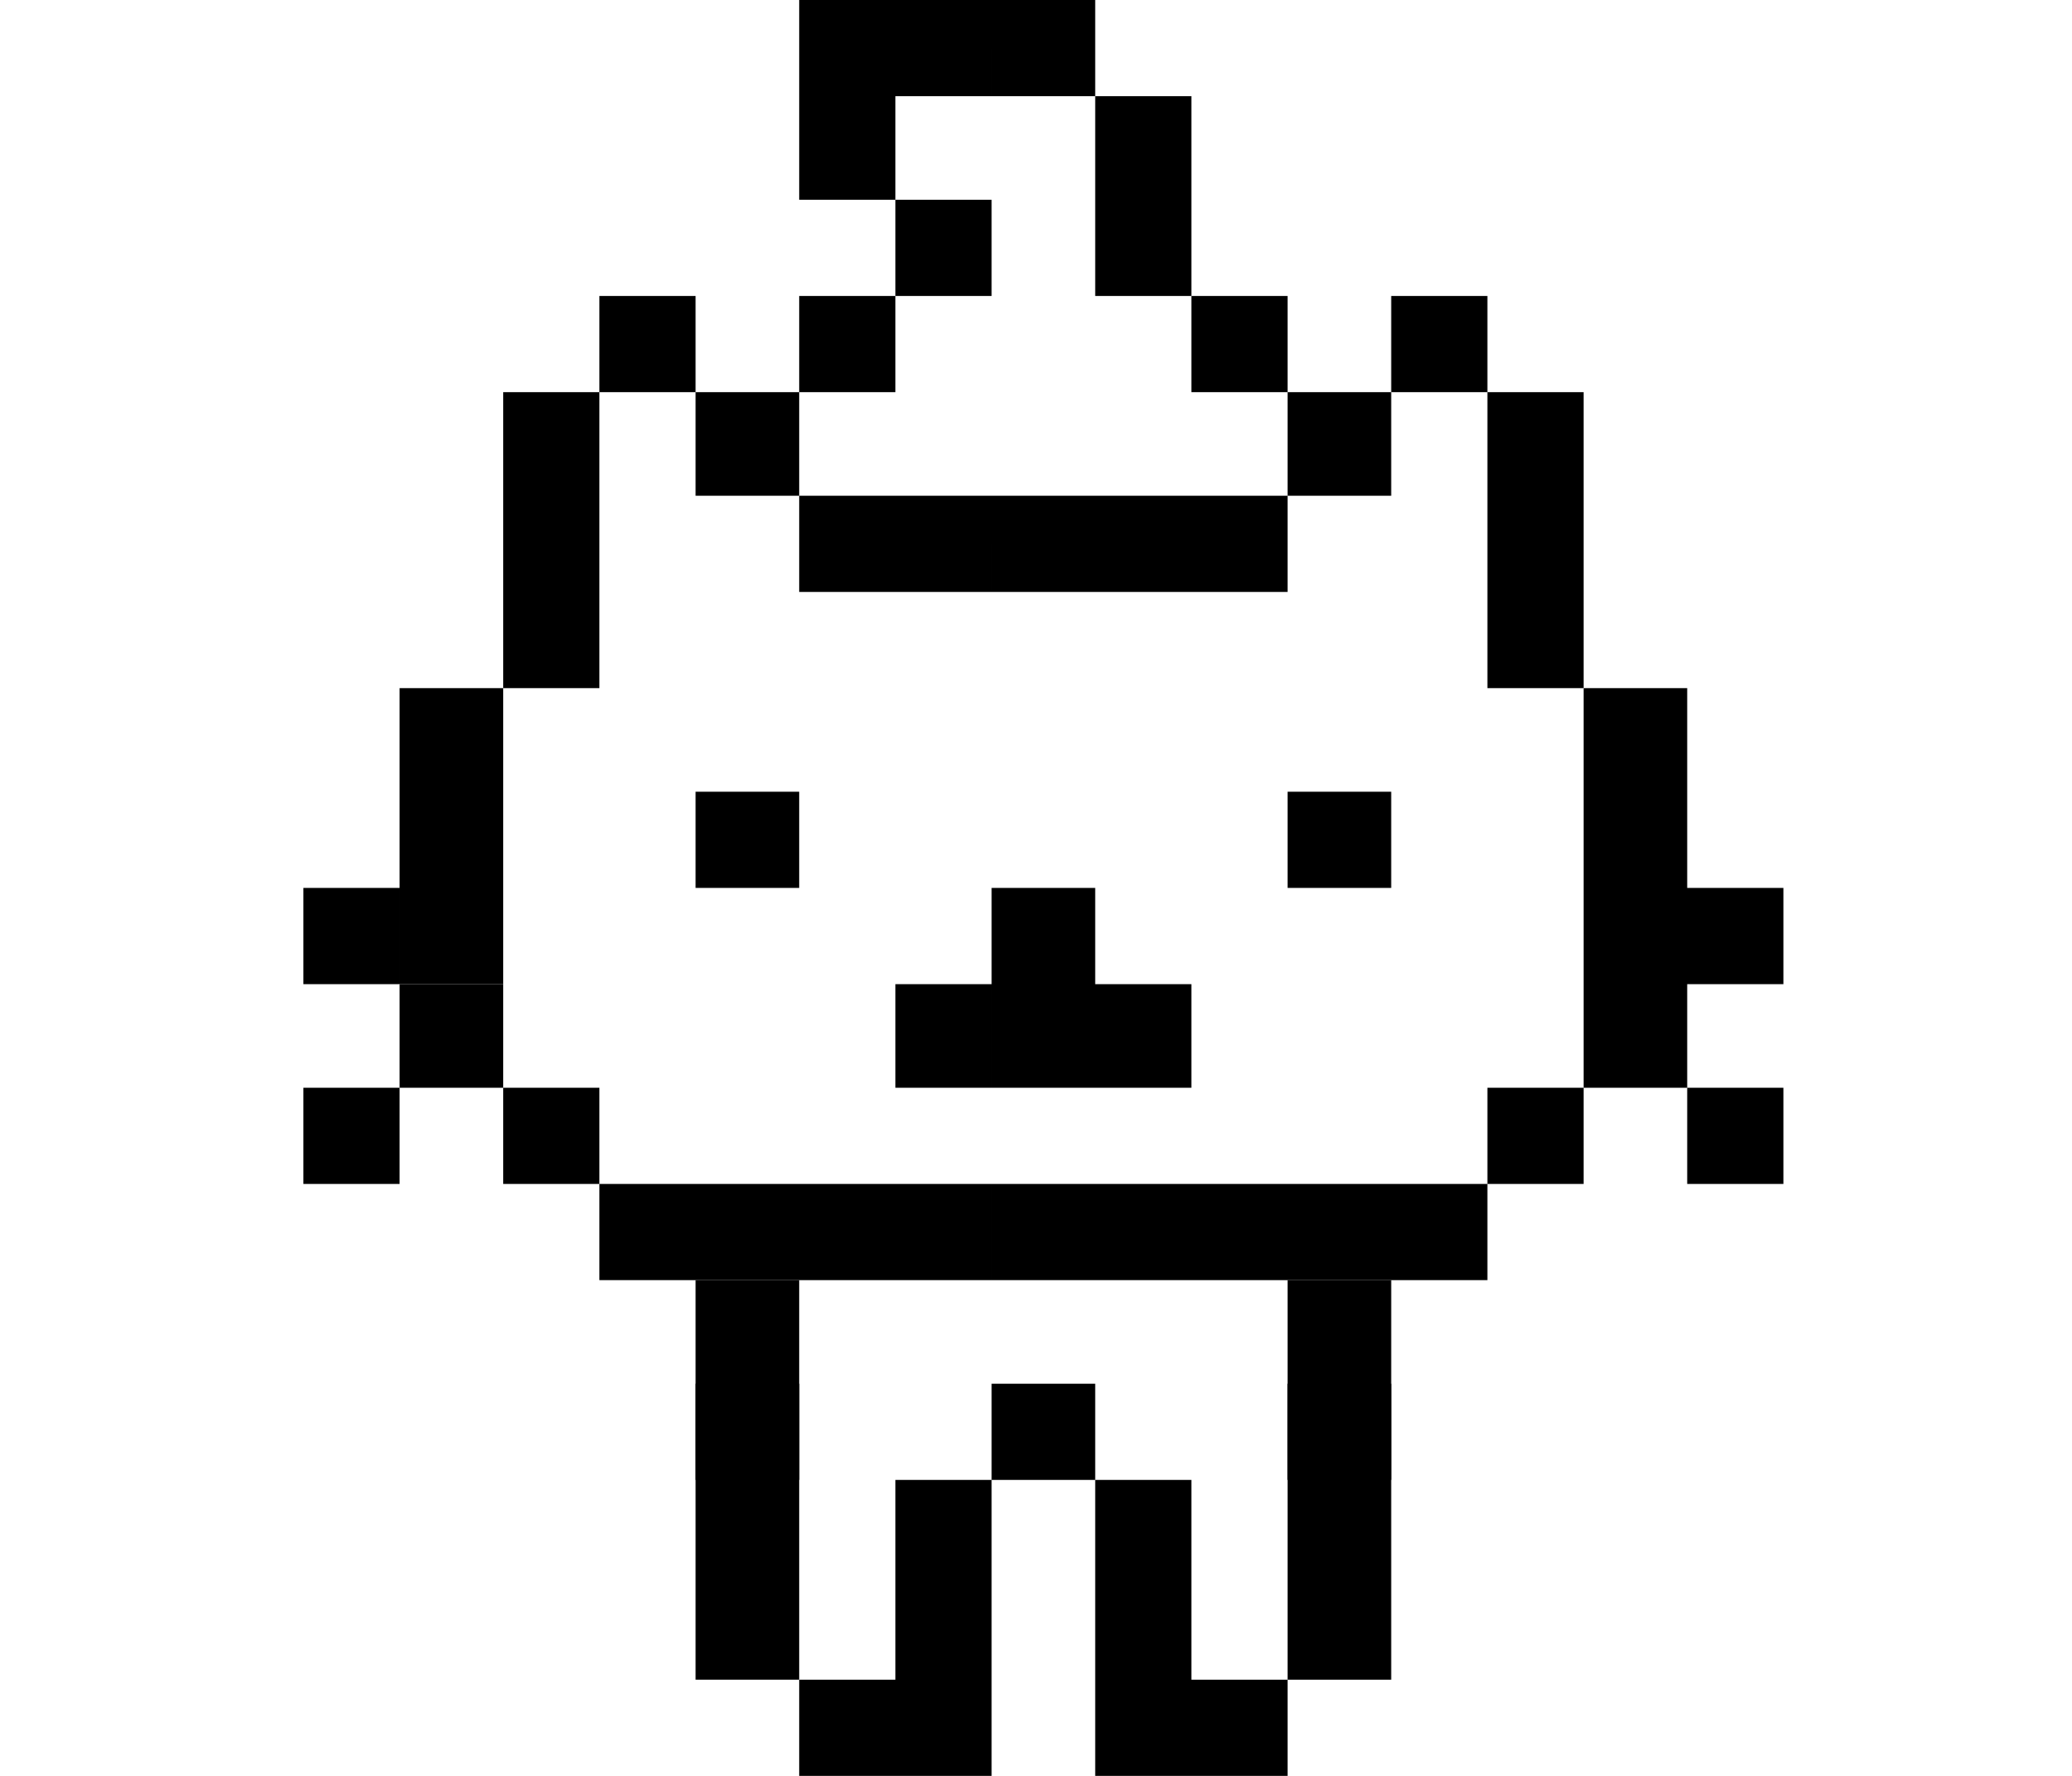 <svg viewBox="0 0 280 240" xmlns="http://www.w3.org/2000/svg">
  <g>
    <path
      d="M81 53h13V40H81zM188 53h13V40h-13zM94 67h14V53H94zM108 53h13V40h-13zM161 53h13V40h-13zM121 40h13V27h-13zM108 27h13V13h-13zM148 40h13V27h-13zM148 27h13V13h-13zM108 13h13V0h-13zM121 13h13V0h-13zM134 13h14V0h-14zM174 67h14V53h-14zM108 80h13V67h-13zM121 80h13V67h-13zM134 80h14V67h-14zM148 80h13V67h-13zM161 80h13V67h-13zM68 67h13V53H68zM68 80h13V67H68zM68 93h13V80H68zM201 67h13V53h-13zM201 80h13V67h-13zM201 93h13V80h-13zM54 107h14V93H54zM54 120h14v-13H54zM54 133h14v-13H54zM41 133h13v-13H41zM94 120h14v-13H94zM94 187h14v-14H94zM94 200h14v-13H94z"/>
    <path d="M94 200h14v-13H94zM94 213h14v-13H94zM94 227h14v-14H94zM174 187h14v-14h-14zM174 200h14v-13h-14z"/>
    <path
      d="M174 200h14v-13h-14zM174 213h14v-13h-14zM174 227h14v-14h-14zM108 240h13v-13h-13zM161 240h13v-13h-13zM121 240h13v-13h-13zM121 227h13v-14h-13zM121 213h13v-13h-13zM148 240h13v-13h-13zM148 227h13v-14h-13zM148 213h13v-13h-13zM134 200h14v-13h-14zM174 120h14v-13h-14zM134 133h14v-13h-14zM148 147h13v-14h-13zM121 147h13v-14h-13zM134 147h14v-14h-14zM41 160h13v-13H41zM54 147h14v-14H54zM214 107h14V93h-14zM214 120h14v-13h-14zM214 133h14v-13h-14zM214 147h14v-14h-14zM68 160h13v-13H68zM201 160h13v-13h-13zM81 173h13v-13H81zM94 173h14v-13H94zM108 173h13v-13h-13zM121 173h13v-13h-13zM134 173h14v-13h-14zM148 173h13v-13h-13zM161 173h13v-13h-13zM174 173h14v-13h-14zM228 133h13v-13h-13zM228 160h13v-13h-13zM188 173h13v-13h-13z"/>
  </g>
</svg>

